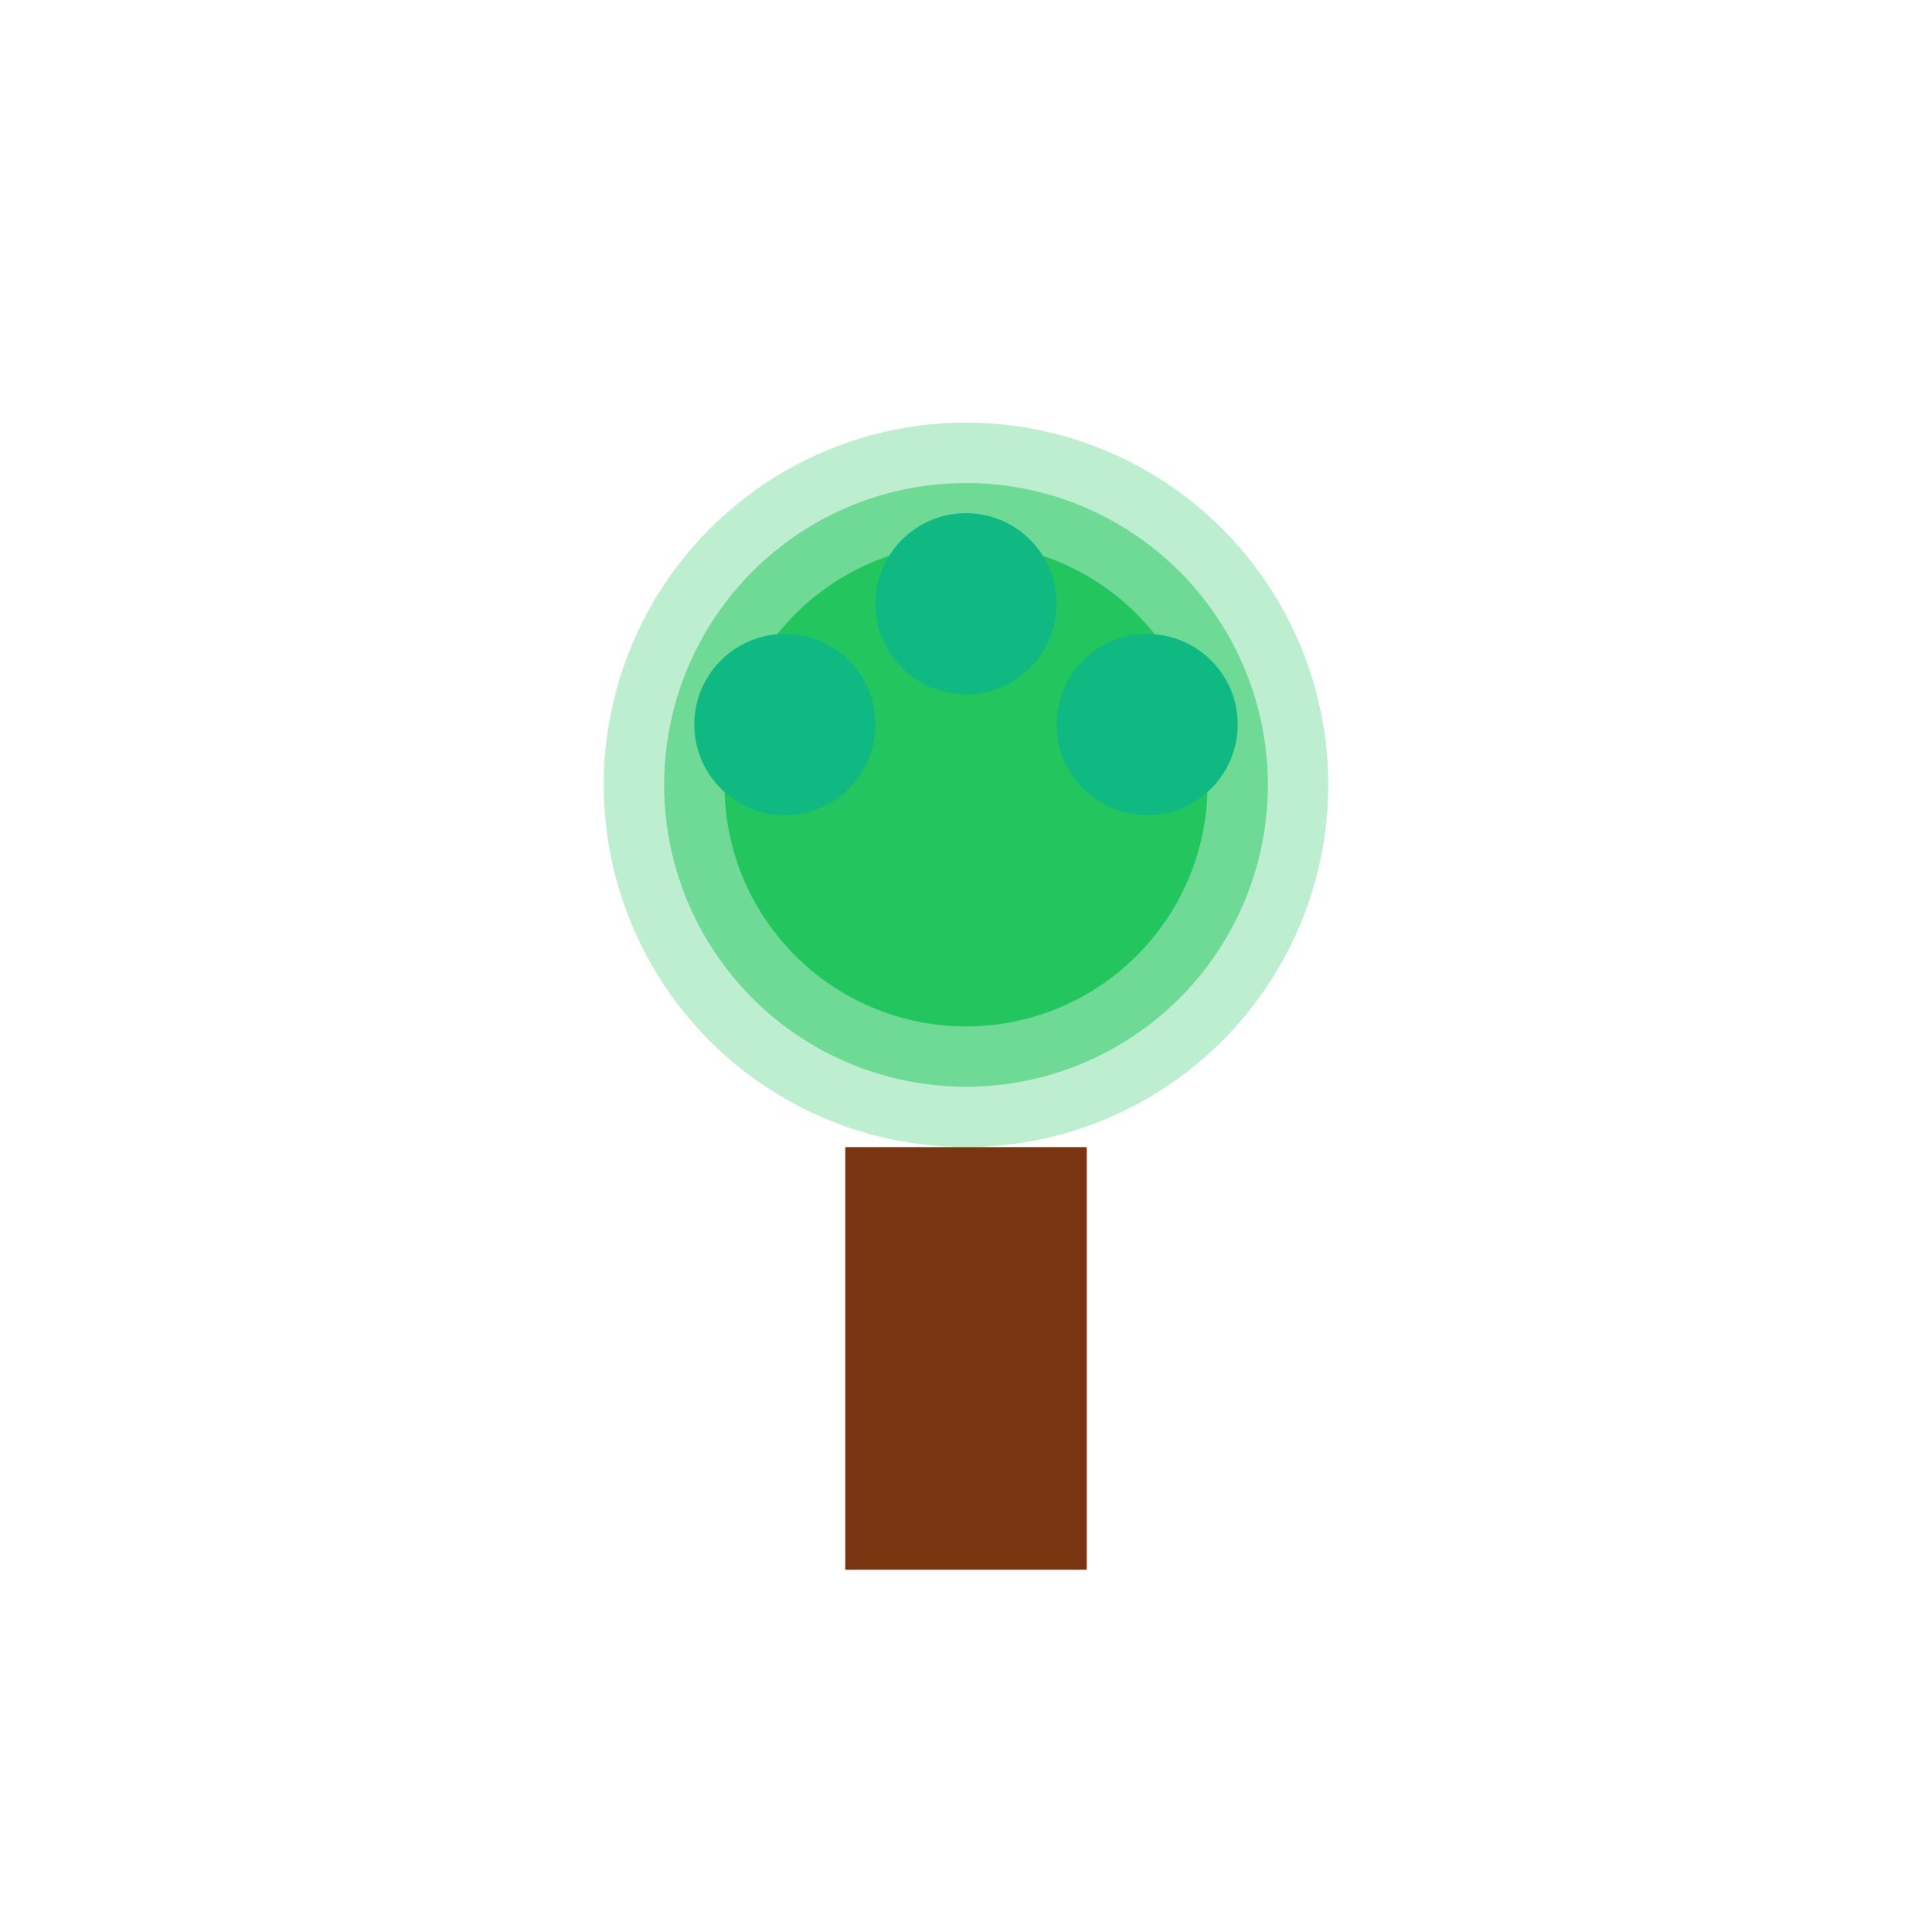 <svg width="64" height="64" viewBox="0 0 64 64" fill="none" xmlns="http://www.w3.org/2000/svg">
  <!-- Молодое дерево (неделя 2) -->
  <rect x="28" y="38" width="8" height="14" fill="#78350f"/>
  <circle cx="32" cy="26" r="12" fill="#22c55e" opacity="0.3"/>
  <circle cx="32" cy="26" r="10" fill="#22c55e" opacity="0.5"/>
  <circle cx="32" cy="26" r="8" fill="#22c55e"/>
  <circle cx="26" cy="24" r="3" fill="#10b981"/>
  <circle cx="38" cy="24" r="3" fill="#10b981"/>
  <circle cx="32" cy="20" r="3" fill="#10b981"/>
</svg>
